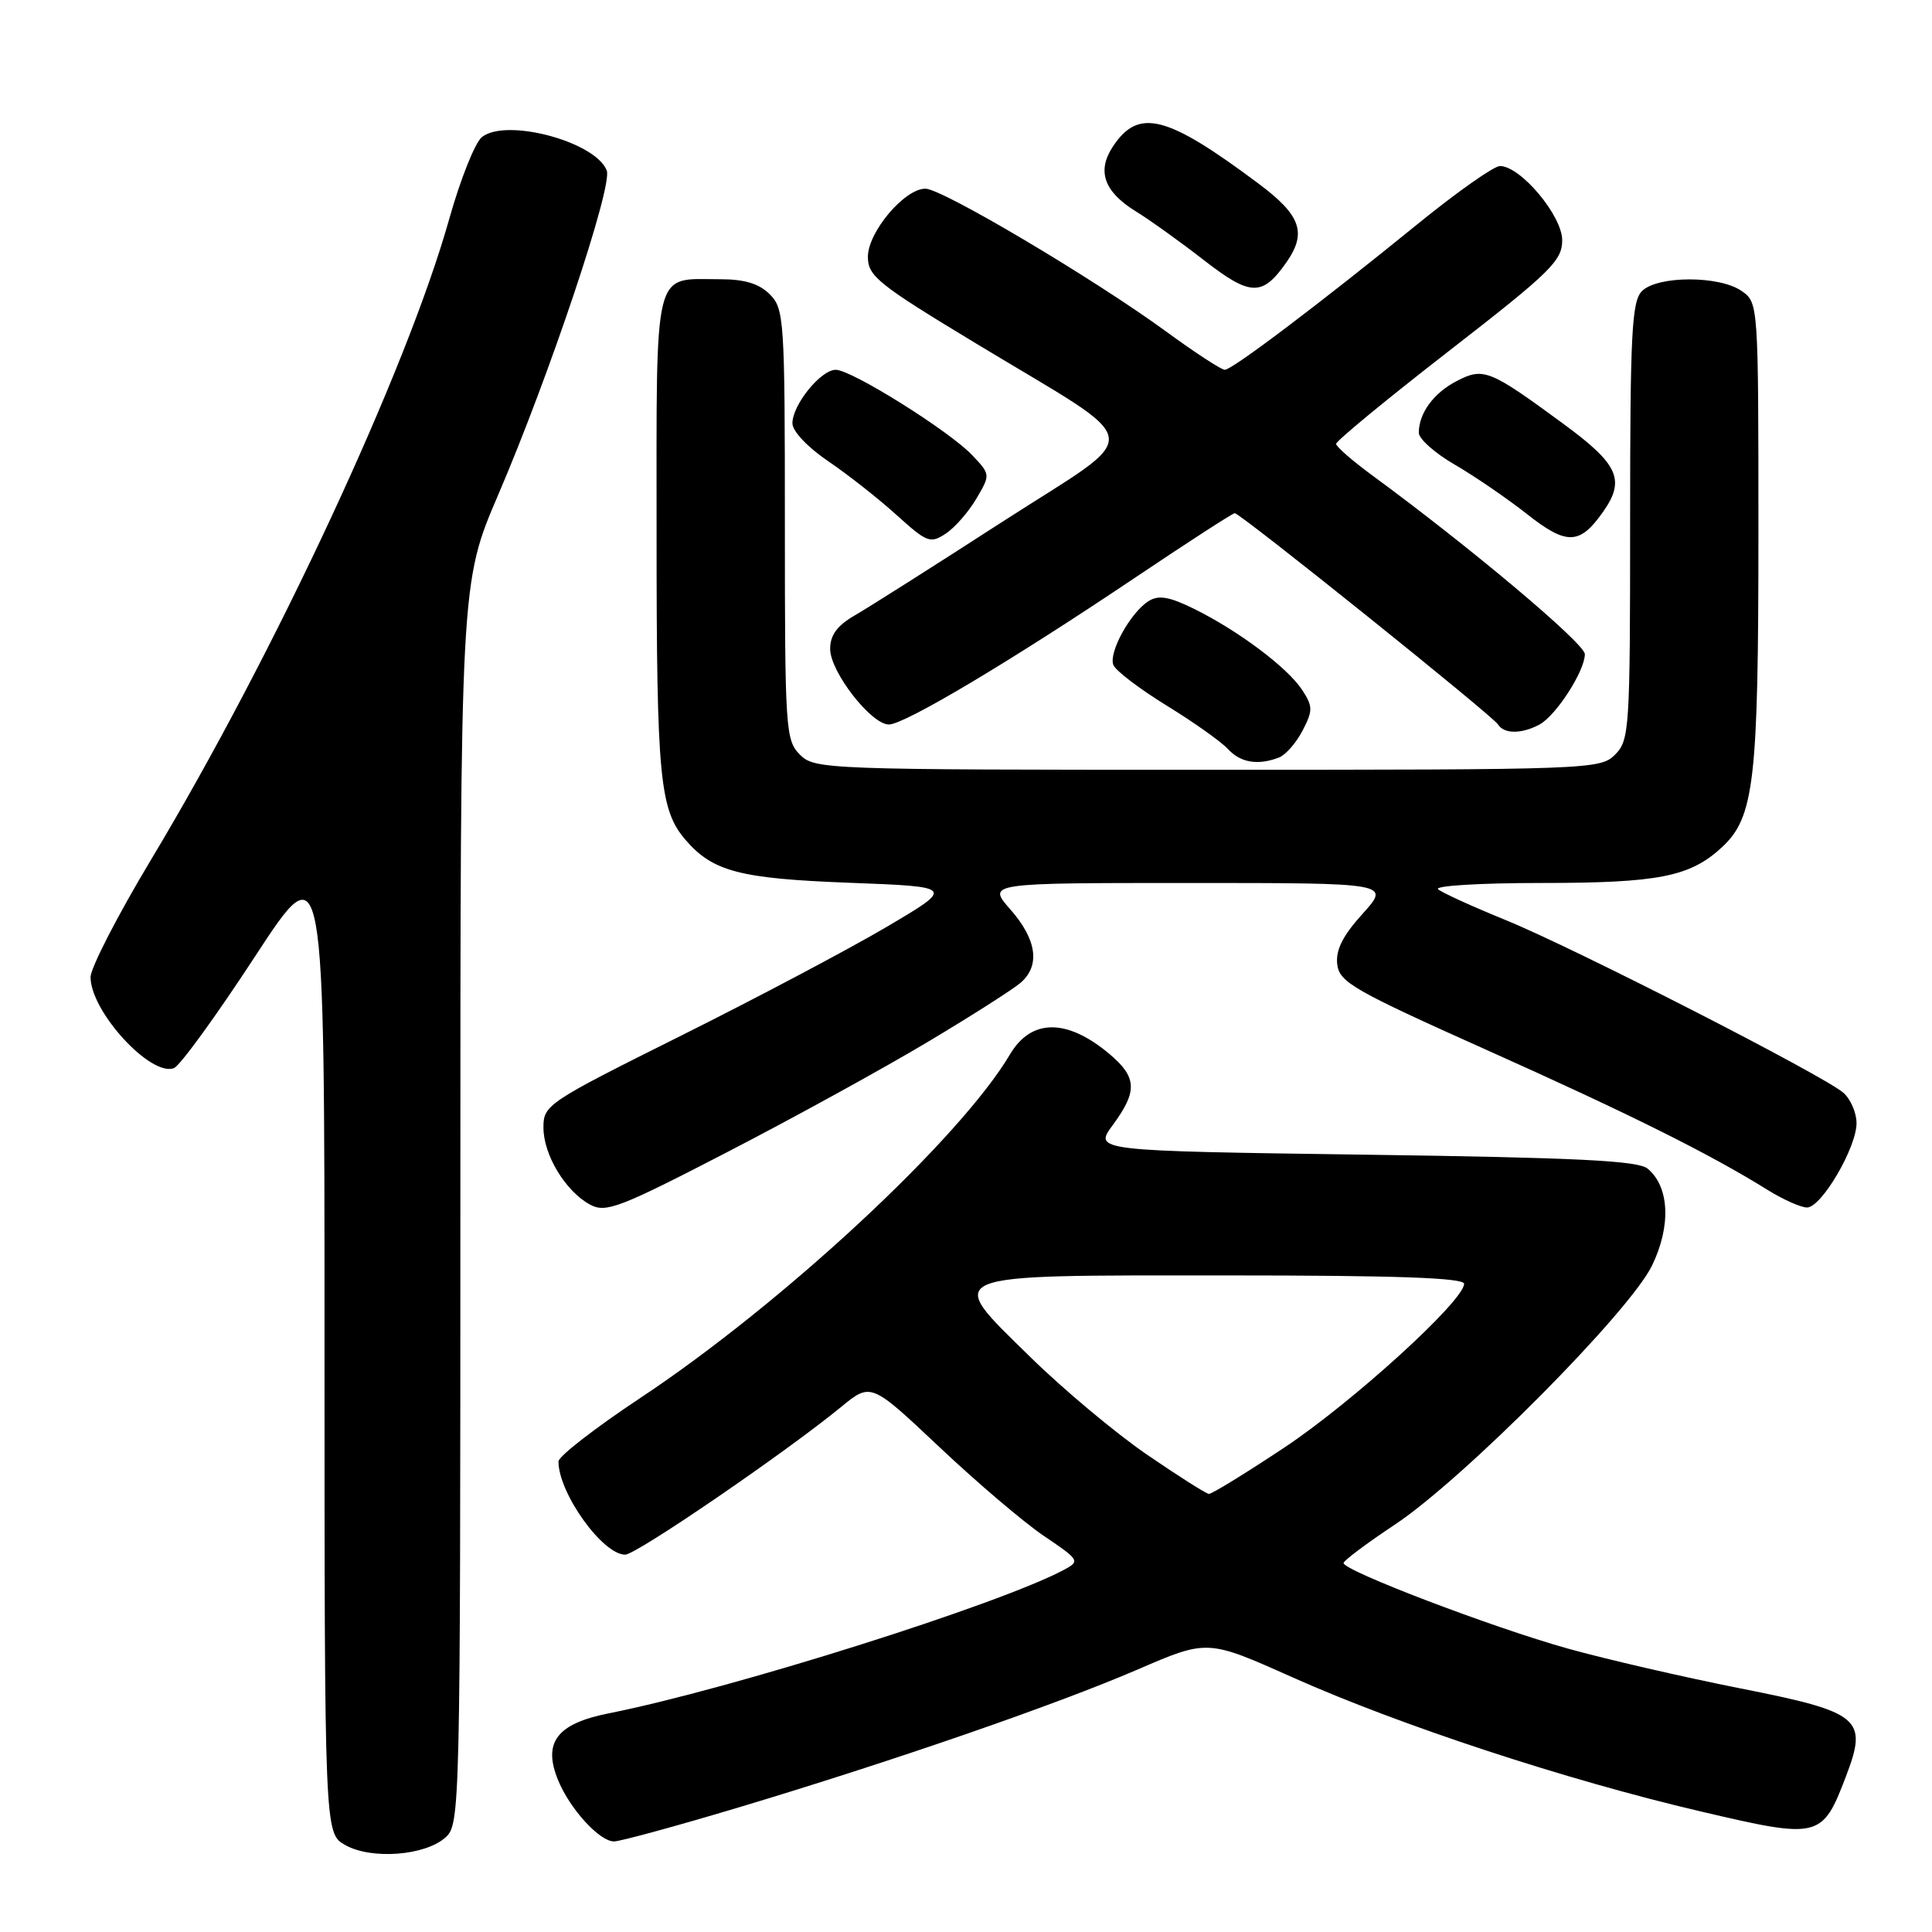 <?xml version="1.0" encoding="UTF-8" standalone="no"?>
<!DOCTYPE svg PUBLIC "-//W3C//DTD SVG 1.1//EN" "http://www.w3.org/Graphics/SVG/1.1/DTD/svg11.dtd" >
<svg xmlns="http://www.w3.org/2000/svg" xmlns:xlink="http://www.w3.org/1999/xlink" version="1.1" viewBox="0 0 256 256">
 <g >
 <path fill="currentColor"
d=" M 59.04 243.46 C 60.96 241.73 61.00 239.85 61.00 159.47 C 61.00 77.25 61.00 77.25 66.02 65.55 C 72.81 49.73 81.20 24.68 80.40 22.60 C 78.93 18.77 67.06 15.59 63.85 18.17 C 62.94 18.90 61.00 23.77 59.53 29.00 C 53.91 49.00 36.38 86.66 19.98 113.97 C 15.59 121.28 12.00 128.26 12.00 129.48 C 12.00 134.02 19.98 142.72 23.05 141.53 C 23.85 141.22 28.66 134.59 33.75 126.80 C 43.00 112.64 43.00 112.64 43.00 177.79 C 43.00 242.94 43.00 242.94 45.75 244.48 C 49.22 246.44 56.36 245.89 59.04 243.46 Z  M 97.65 239.56 C 118.07 233.44 139.79 225.94 150.79 221.20 C 160.00 217.22 160.00 217.22 171.25 222.25 C 185.49 228.61 207.54 235.86 225.29 240.01 C 241.10 243.72 241.45 243.63 244.61 235.35 C 247.53 227.70 246.53 226.87 230.60 223.72 C 223.10 222.23 212.81 219.86 207.73 218.44 C 197.75 215.65 177.98 208.11 178.03 207.11 C 178.05 206.78 181.09 204.50 184.78 202.05 C 193.87 196.04 215.95 173.80 218.91 167.68 C 221.45 162.43 221.21 157.25 218.32 154.85 C 217.05 153.79 208.89 153.39 180.81 153.00 C 144.92 152.50 144.92 152.50 147.46 149.06 C 150.75 144.59 150.66 142.74 147.01 139.66 C 141.38 134.93 136.65 134.95 133.83 139.71 C 127.23 150.87 103.71 172.73 84.81 185.26 C 78.87 189.20 74.00 192.98 74.00 193.65 C 74.00 197.84 79.84 206.00 82.84 206.00 C 84.31 206.00 104.10 192.46 111.45 186.43 C 115.40 183.19 115.40 183.19 124.45 191.72 C 129.43 196.42 135.68 201.74 138.35 203.54 C 143.05 206.71 143.13 206.86 141.00 208.00 C 132.38 212.61 96.87 223.81 80.69 227.02 C 73.76 228.39 71.88 230.89 73.97 235.93 C 75.54 239.73 79.45 244.00 81.36 244.00 C 82.15 244.00 89.49 242.00 97.65 239.56 Z  M 123.00 138.02 C 128.78 134.57 134.29 131.05 135.25 130.21 C 137.86 127.94 137.38 124.50 133.90 120.53 C 130.79 117.00 130.79 117.00 157.51 117.00 C 184.23 117.00 184.23 117.00 180.56 121.07 C 177.91 124.00 176.97 125.88 177.19 127.77 C 177.47 130.15 179.34 131.22 197.00 139.13 C 215.94 147.61 226.56 152.90 234.23 157.68 C 236.28 158.95 238.63 160.00 239.44 160.00 C 241.35 160.00 246.00 152.07 246.00 148.82 C 246.00 147.44 245.21 145.63 244.25 144.79 C 241.60 142.49 208.60 125.62 199.50 121.91 C 195.10 120.12 191.07 118.28 190.55 117.83 C 190.03 117.37 196.15 117.00 204.15 117.00 C 219.76 117.00 223.94 116.18 228.16 112.27 C 232.45 108.29 233.00 103.57 233.00 70.61 C 233.00 40.23 232.99 40.11 230.78 38.56 C 227.84 36.50 219.64 36.51 217.57 38.57 C 216.22 39.93 216.00 44.11 216.00 69.07 C 216.00 96.67 215.91 98.09 214.00 100.00 C 212.05 101.95 210.67 102.00 160.00 102.00 C 109.33 102.00 107.95 101.95 106.00 100.00 C 104.09 98.09 104.00 96.67 104.00 69.50 C 104.00 42.33 103.91 40.91 102.00 39.00 C 100.58 37.58 98.67 37.00 95.43 37.00 C 86.45 37.00 87.00 34.81 87.00 70.89 C 87.00 103.16 87.40 107.33 90.89 111.35 C 94.47 115.48 98.06 116.42 112.50 116.97 C 126.50 117.50 126.50 117.50 117.50 122.81 C 112.55 125.73 100.29 132.22 90.25 137.23 C 72.49 146.09 72.00 146.41 72.01 149.41 C 72.01 153.04 74.93 157.85 78.19 159.62 C 80.27 160.75 82.07 160.06 96.50 152.59 C 105.30 148.04 117.22 141.48 123.00 138.02 Z  M 169.46 100.38 C 170.35 100.04 171.76 98.43 172.60 96.80 C 173.98 94.14 173.97 93.61 172.53 91.40 C 170.59 88.45 164.06 83.55 158.21 80.67 C 154.94 79.06 153.51 78.82 152.21 79.64 C 149.79 81.15 146.86 86.48 147.53 88.12 C 147.84 88.88 151.02 91.30 154.60 93.50 C 158.18 95.70 161.83 98.29 162.71 99.25 C 164.37 101.06 166.67 101.45 169.46 100.38 Z  M 203.98 96.01 C 206.18 94.83 210.00 88.91 210.00 86.68 C 210.00 85.28 194.84 72.53 181.79 62.96 C 179.20 61.06 177.06 59.19 177.04 58.82 C 177.02 58.45 183.75 52.90 192.00 46.50 C 205.47 36.05 207.00 34.55 207.00 31.83 C 207.00 28.58 201.48 22.00 198.75 22.00 C 197.95 22.00 193.07 25.44 187.90 29.64 C 174.79 40.30 163.27 49.00 162.29 49.00 C 161.83 49.00 158.32 46.71 154.48 43.90 C 144.89 36.90 124.83 25.00 122.62 25.00 C 119.85 25.00 115.00 30.75 115.00 34.03 C 115.00 36.59 116.33 37.66 129.41 45.56 C 152.36 59.45 151.97 56.79 132.85 69.12 C 123.86 74.93 115.04 80.52 113.25 81.55 C 110.92 82.90 110.00 84.16 110.00 85.99 C 110.00 89.01 115.43 96.00 117.78 96.00 C 119.86 96.00 134.01 87.56 150.38 76.56 C 157.39 71.85 163.34 68.00 163.61 68.00 C 164.35 68.00 197.77 94.82 198.49 95.99 C 199.29 97.27 201.60 97.28 203.98 96.01 Z  M 129.37 66.08 C 131.24 62.90 131.24 62.88 128.87 60.36 C 125.86 57.15 112.85 49.00 110.74 49.00 C 108.76 49.00 105.00 53.64 105.00 56.09 C 105.00 57.14 107.01 59.26 109.75 61.12 C 112.36 62.89 116.44 66.10 118.81 68.25 C 122.82 71.88 123.28 72.06 125.31 70.71 C 126.52 69.92 128.34 67.83 129.37 66.08 Z  M 212.45 67.77 C 215.38 63.59 214.44 61.51 207.25 56.23 C 197.38 48.97 196.58 48.65 193.04 50.48 C 189.97 52.06 188.00 54.75 188.00 57.34 C 188.00 58.15 190.14 60.05 192.75 61.56 C 195.36 63.07 199.68 66.03 202.35 68.13 C 207.61 72.28 209.34 72.22 212.45 67.77 Z  M 170.45 34.77 C 173.20 30.84 172.38 28.52 166.75 24.32 C 154.54 15.20 150.84 14.27 147.43 19.47 C 145.33 22.68 146.30 25.41 150.48 27.99 C 152.33 29.13 156.42 32.06 159.56 34.50 C 165.70 39.27 167.27 39.31 170.45 34.77 Z  M 152.00 192.76 C 147.88 189.94 140.94 184.14 136.58 179.87 C 125.07 168.58 124.07 169.00 162.62 169.00 C 185.00 169.00 194.00 169.32 194.00 170.11 C 194.00 172.35 179.25 185.78 170.18 191.81 C 165.06 195.21 160.56 197.98 160.18 197.95 C 159.81 197.92 156.12 195.58 152.00 192.76 Z "/>
</g>
</svg>